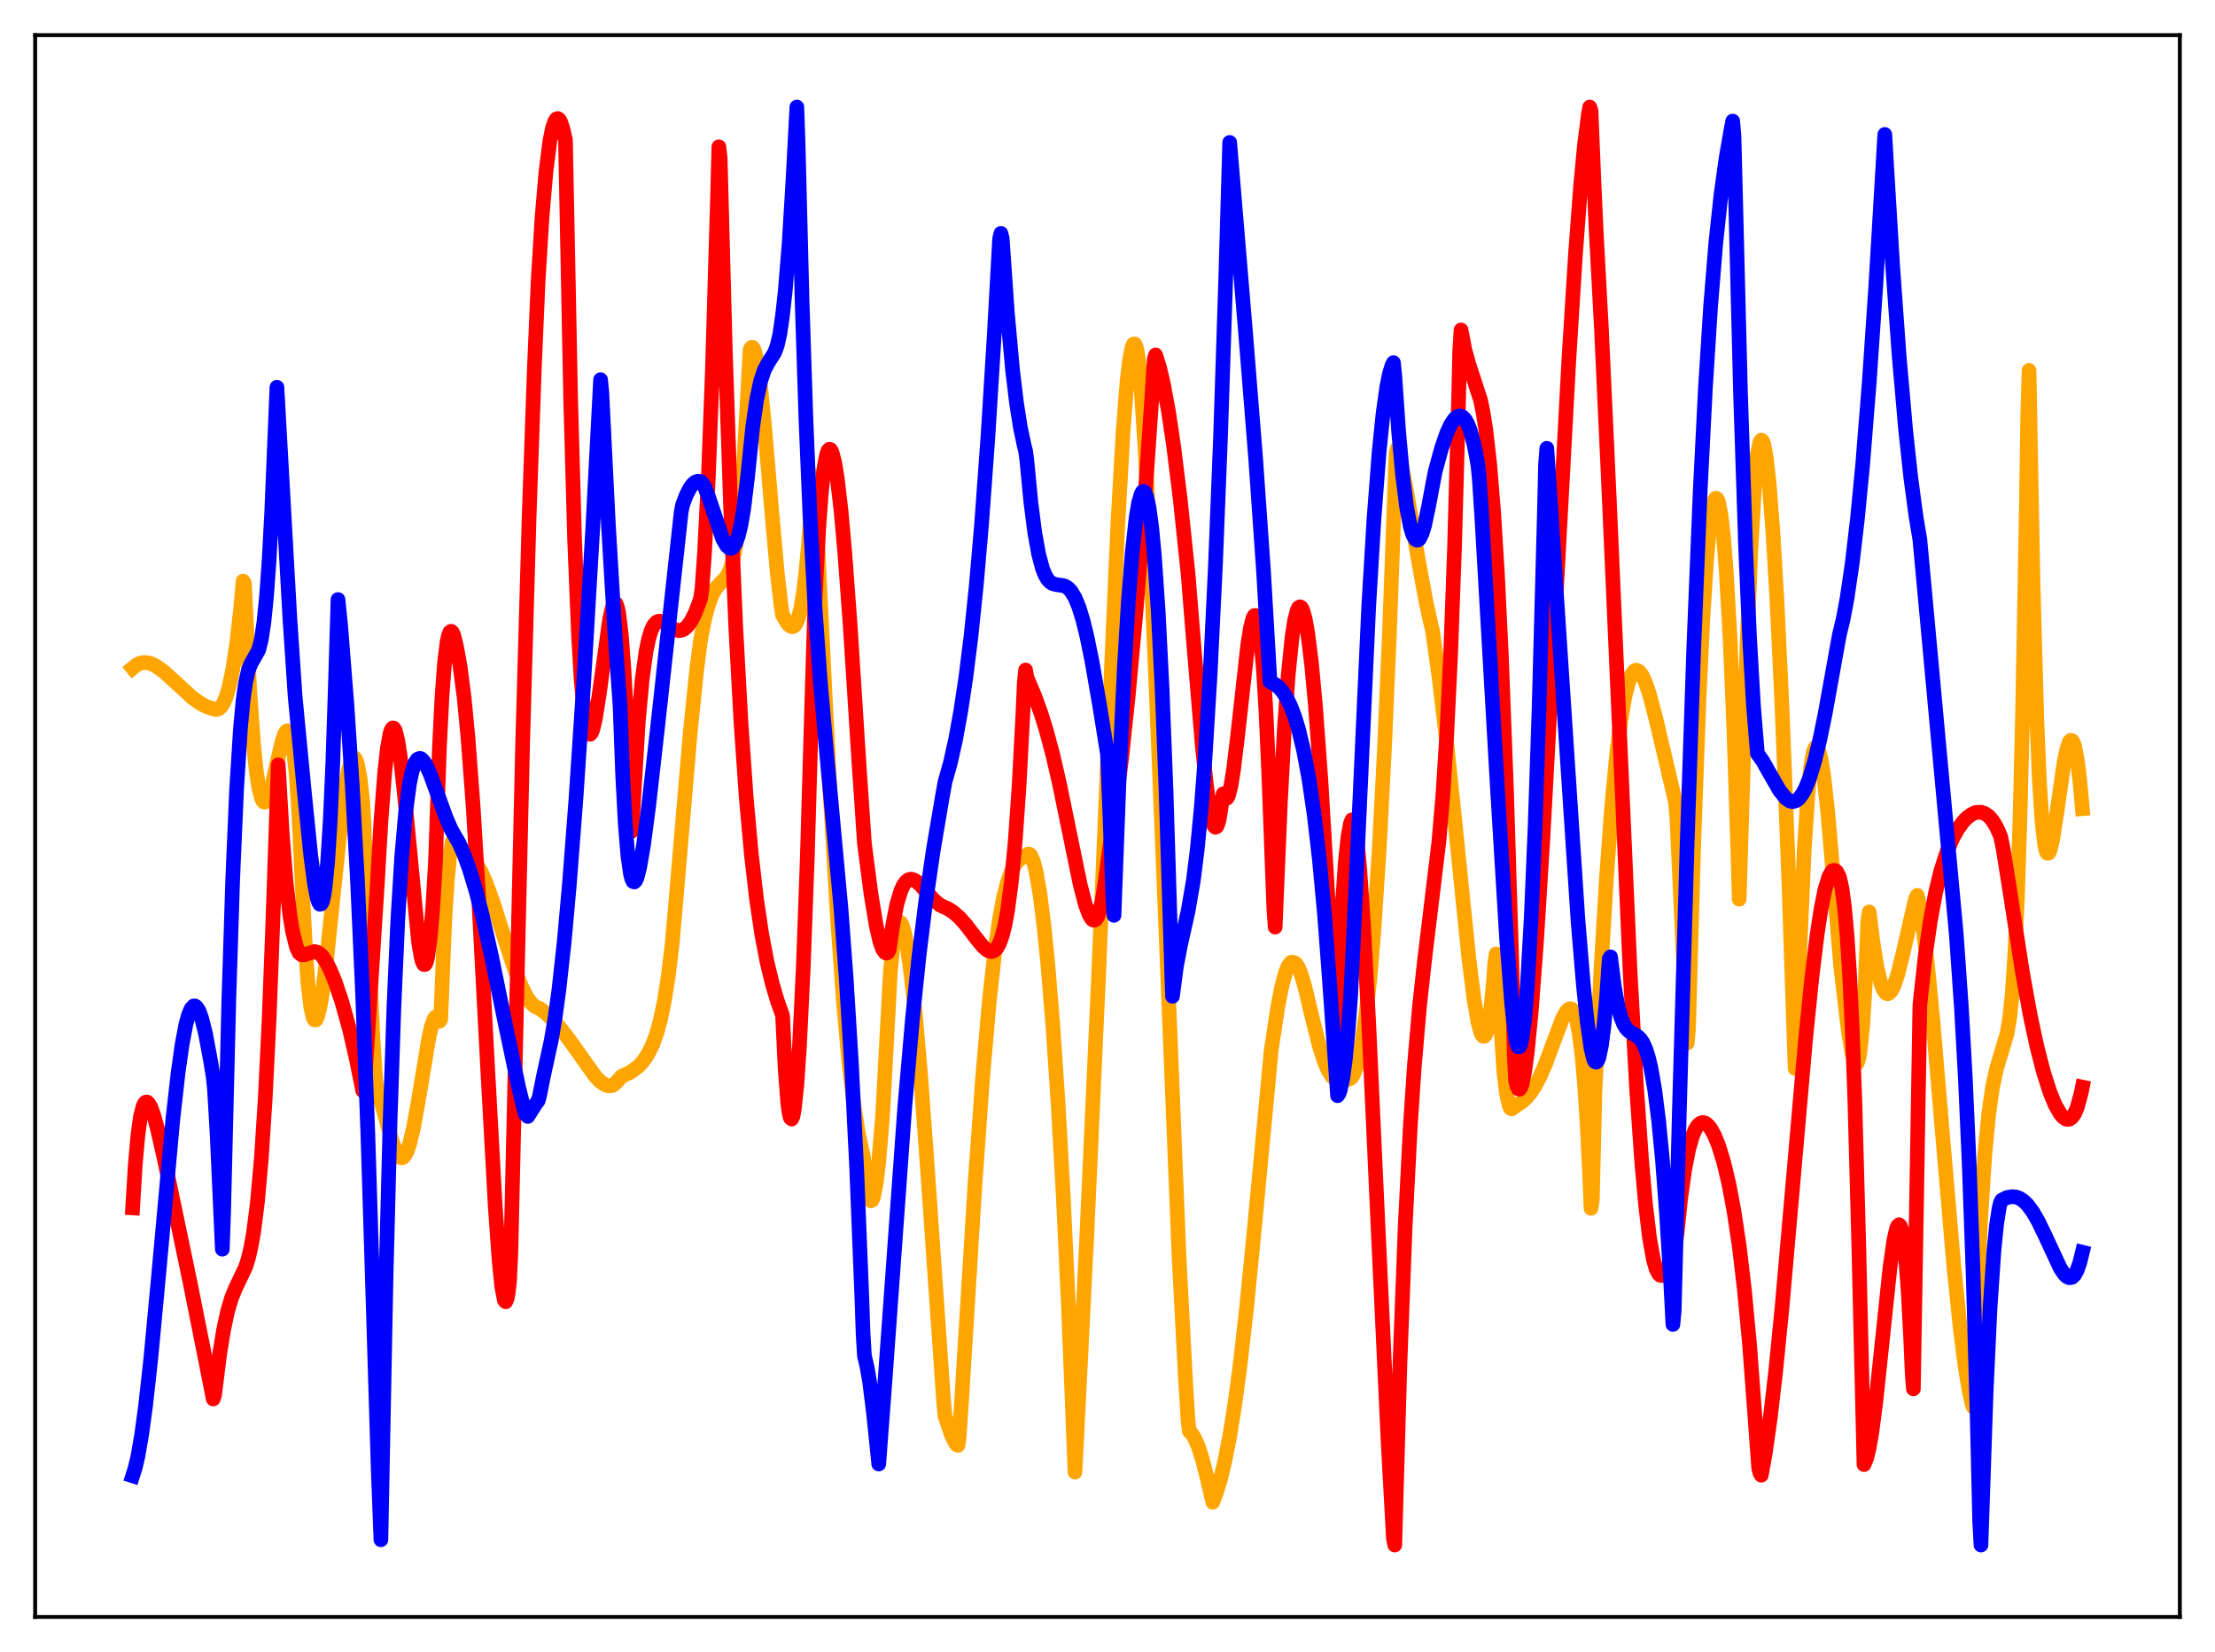 <?xml version="1.0" encoding="utf-8" standalone="no"?>
<!DOCTYPE svg PUBLIC "-//W3C//DTD SVG 1.1//EN"
  "http://www.w3.org/Graphics/SVG/1.1/DTD/svg11.dtd">
<svg xmlns:xlink="http://www.w3.org/1999/xlink" width="453.6pt" height="338.4pt" viewBox="0 0 453.6 338.4" xmlns="http://www.w3.org/2000/svg" version="1.1">
 <defs>
  <style type="text/css">*{stroke-linejoin: round; stroke-linecap: butt}</style>
 </defs>
 <g id="figure_1">
  <g id="patch_1">
   <path d="M 0 338.4 
L 453.6 338.4 
L 453.6 0 
L 0 0 
z
" style="fill: #ffffff"/>
  </g>
  <g id="axes_1">
   <g id="patch_2">
    <path d="M 7.2 331.2 
L 446.4 331.2 
L 446.4 7.2 
L 7.2 7.2 
z
" style="fill: #ffffff"/>
   </g>
   <g id="matplotlib.axis_1"/>
   <g id="matplotlib.axis_2"/>
   <g id="line2d_1">
    <path d="M 27.164 136.856 
L 27.962 136.205 
L 28.761 135.831 
L 29.559 135.697 
L 30.358 135.773 
L 31.156 136.025 
L 32.221 136.596 
L 33.552 137.577 
L 35.415 139.256 
L 39.408 142.926 
L 41.005 144.066 
L 42.336 144.768 
L 43.667 145.193 
L 44.199 145.321 
L 44.732 145.211 
L 45.264 144.776 
L 45.796 143.963 
L 46.329 142.692 
L 46.861 140.921 
L 47.66 137.187 
L 48.458 131.905 
L 49.257 124.857 
L 49.789 119.029 
L 50.055 119.486 
L 51.12 141.187 
L 51.919 152.422 
L 52.451 157.662 
L 52.983 161.295 
L 53.516 163.423 
L 53.782 164.016 
L 54.048 164.288 
L 54.314 164.29 
L 54.58 164.058 
L 55.113 162.916 
L 55.645 161.106 
L 56.71 156.375 
L 57.775 151.84 
L 58.307 150.317 
L 58.573 149.863 
L 58.839 149.673 
L 59.105 149.781 
L 59.372 150.212 
L 59.638 151.04 
L 60.17 153.963 
L 60.703 159.161 
L 61.235 167.145 
L 62.033 184.226 
L 62.566 194.543 
L 63.098 201.753 
L 63.631 206.289 
L 64.163 208.549 
L 64.429 208.921 
L 64.695 208.89 
L 64.961 208.414 
L 65.494 206.47 
L 66.026 203.364 
L 66.825 197.092 
L 68.156 184.266 
L 70.019 166.577 
L 70.817 160.745 
L 71.35 157.846 
L 71.882 155.952 
L 72.148 155.42 
L 72.415 155.184 
L 72.681 155.293 
L 72.947 155.764 
L 73.213 156.593 
L 73.745 159.448 
L 74.278 164.091 
L 74.544 169.016 
L 75.609 197.41 
L 76.407 213.164 
L 76.94 221.226 
L 77.206 223.27 
L 77.738 224.705 
L 78.803 228.376 
L 80.134 233.226 
L 80.932 235.524 
L 81.465 236.551 
L 81.997 237.095 
L 82.263 237.161 
L 82.529 237.079 
L 82.796 236.847 
L 83.328 235.925 
L 83.86 234.405 
L 84.659 231.1 
L 85.724 225.167 
L 87.853 212.388 
L 88.385 210.117 
L 88.918 208.66 
L 89.184 208.329 
L 89.45 208.268 
L 89.716 208.561 
L 89.983 209.19 
L 90.249 208.851 
L 91.047 189.225 
L 91.58 180.593 
L 92.112 175.103 
L 92.644 172.362 
L 92.911 171.938 
L 93.177 172.005 
L 93.443 172.574 
L 93.709 173.58 
L 94.774 173.92 
L 95.839 174.673 
L 96.637 175.507 
L 97.436 176.602 
L 98.5 178.518 
L 99.565 180.92 
L 101.162 185.367 
L 103.558 192.98 
L 105.421 198.634 
L 106.752 202.003 
L 107.817 204.105 
L 108.615 205.269 
L 109.414 206.06 
L 109.946 206.358 
L 110.479 206.539 
L 111.809 207.554 
L 113.407 209.08 
L 115.004 210.917 
L 116.867 213.388 
L 121.924 220.492 
L 122.989 221.592 
L 124.054 222.271 
L 124.586 222.42 
L 125.119 222.413 
L 125.651 222.22 
L 126.449 221.448 
L 127.248 220.507 
L 129.111 219.626 
L 130.708 218.47 
L 131.773 217.283 
L 132.572 216.126 
L 133.636 213.996 
L 134.435 211.826 
L 135.233 208.943 
L 136.032 205.121 
L 136.831 200.093 
L 137.629 193.556 
L 138.694 181.32 
L 141.356 149.959 
L 142.687 137.067 
L 143.485 130.928 
L 144.284 126.847 
L 145.082 123.869 
L 145.881 121.755 
L 146.679 120.388 
L 147.478 119.505 
L 148.543 118.445 
L 149.075 117.642 
L 149.607 116.403 
L 150.14 114.538 
L 150.672 111.816 
L 151.204 107.945 
L 151.737 102.679 
L 152.269 95.717 
L 153.068 81.377 
L 153.6 71.648 
L 153.866 71.185 
L 154.132 71.17 
L 154.399 71.568 
L 154.665 72.364 
L 155.197 75.036 
L 155.729 78.973 
L 156.528 86.746 
L 158.125 105.645 
L 159.19 117.561 
L 159.988 124.336 
L 160.255 125.959 
L 161.053 127.365 
L 161.585 128.052 
L 162.118 128.372 
L 162.384 128.366 
L 162.65 128.223 
L 162.916 127.918 
L 163.449 126.715 
L 163.981 124.63 
L 164.513 121.486 
L 165.046 117.109 
L 165.578 111.303 
L 166.643 97.405 
L 166.909 100.963 
L 169.837 159.712 
L 171.434 187.049 
L 172.765 205.635 
L 173.83 217.432 
L 174.895 226.507 
L 175.693 231.658 
L 176.492 235.53 
L 176.758 236.552 
L 177.823 244.72 
L 178.089 245.632 
L 178.355 245.97 
L 178.621 245.809 
L 178.887 245.167 
L 179.42 242.453 
L 179.952 238 
L 180.751 228.366 
L 182.348 198.856 
L 182.88 193.679 
L 183.412 190.521 
L 183.945 189.04 
L 184.211 188.853 
L 184.477 188.998 
L 184.743 189.454 
L 185.276 191.242 
L 185.808 194.029 
L 186.607 199.834 
L 187.405 207.322 
L 188.47 219.51 
L 189.801 237.583 
L 193.261 287.319 
L 193.527 290.079 
L 194.858 294.002 
L 195.657 295.601 
L 195.923 295.938 
L 196.189 296.047 
L 196.455 293.914 
L 196.988 285.831 
L 199.649 242.739 
L 201.247 220.499 
L 202.577 205.285 
L 203.642 195.585 
L 204.707 188.096 
L 205.505 183.865 
L 206.304 180.732 
L 207.103 178.485 
L 207.901 177.017 
L 208.433 176.341 
L 209.232 175.72 
L 210.297 175.167 
L 210.563 174.936 
L 210.829 174.96 
L 211.095 175.224 
L 211.628 176.436 
L 212.16 178.501 
L 212.959 183.061 
L 213.757 189.366 
L 214.556 197.223 
L 215.62 210.186 
L 216.685 226.08 
L 217.75 245.168 
L 218.815 267.943 
L 220.145 301.55 
L 222.541 253.53 
L 224.937 200.752 
L 227.599 137.051 
L 228.929 107.092 
L 229.994 88.359 
L 230.793 78.236 
L 231.325 73.676 
L 231.857 71.033 
L 232.124 70.492 
L 232.39 70.459 
L 232.656 71.022 
L 232.922 72.134 
L 233.188 73.986 
L 233.721 80.044 
L 234.519 92.243 
L 235.584 113.275 
L 236.915 144.855 
L 241.44 257.199 
L 242.771 282.558 
L 243.303 291.101 
L 243.569 293.18 
L 244.102 293.715 
L 244.634 294.571 
L 245.433 296.429 
L 246.231 298.923 
L 247.296 303.089 
L 248.361 307.711 
L 249.159 305.555 
L 249.958 302.875 
L 250.756 299.601 
L 251.821 294.213 
L 252.886 287.564 
L 253.951 279.617 
L 255.281 267.905 
L 256.879 251.659 
L 260.339 215.051 
L 261.67 206.267 
L 262.468 202.162 
L 263.267 199.175 
L 263.799 197.874 
L 264.332 197.174 
L 264.598 197.065 
L 265.13 197.209 
L 265.396 197.388 
L 265.929 198.218 
L 266.461 199.57 
L 267.26 202.316 
L 268.857 208.991 
L 270.188 214.266 
L 271.252 217.587 
L 272.051 219.398 
L 272.849 220.601 
L 273.648 221.243 
L 274.18 221.423 
L 274.979 221.407 
L 276.576 220.911 
L 276.842 220.662 
L 277.375 219.654 
L 277.907 218.074 
L 278.439 215.934 
L 278.972 213.121 
L 279.77 207.485 
L 280.569 200.009 
L 281.367 190.417 
L 282.432 174.217 
L 283.497 153.774 
L 284.561 129.172 
L 285.892 92.854 
L 286.159 91.822 
L 286.957 95.032 
L 288.022 100.433 
L 290.417 114.491 
L 292.015 123.242 
L 293.079 128.065 
L 293.345 129.108 
L 294.676 138.585 
L 296.007 149.735 
L 297.871 167.555 
L 300.799 196.278 
L 301.863 204.685 
L 302.662 209.328 
L 303.194 211.346 
L 303.46 211.967 
L 303.727 212.266 
L 303.993 212.249 
L 304.259 211.892 
L 304.525 211.171 
L 304.791 210.058 
L 305.324 206.42 
L 305.856 200.849 
L 306.122 197.175 
L 306.388 195.396 
L 307.985 219.742 
L 308.518 224.047 
L 309.05 226.446 
L 309.316 227.009 
L 309.583 227.132 
L 310.647 226.361 
L 311.712 225.668 
L 312.511 224.943 
L 313.309 224.016 
L 314.374 222.411 
L 315.439 220.373 
L 316.503 217.906 
L 318.1 213.595 
L 319.964 208.656 
L 320.762 207.193 
L 321.295 206.673 
L 321.561 206.603 
L 321.827 206.686 
L 322.093 206.947 
L 322.359 207.41 
L 322.892 209.052 
L 323.424 211.852 
L 323.956 216.083 
L 324.489 222.051 
L 325.021 230.237 
L 325.553 240.958 
L 325.82 247.507 
L 326.086 245.829 
L 326.618 223.579 
L 327.949 196.983 
L 329.014 179.31 
L 330.079 164.905 
L 331.143 153.733 
L 331.942 147.438 
L 332.74 142.738 
L 333.539 139.587 
L 334.071 138.257 
L 334.604 137.508 
L 334.87 137.316 
L 335.136 137.267 
L 335.668 137.524 
L 336.201 138.192 
L 336.999 139.889 
L 337.798 142.274 
L 339.129 147.328 
L 343.121 164.307 
L 343.388 167.382 
L 344.985 201.727 
L 345.517 213.642 
L 345.783 210.755 
L 346.848 172.984 
L 347.913 143.642 
L 348.711 126.865 
L 349.51 114.423 
L 350.042 108.526 
L 350.575 104.519 
L 351.107 102.401 
L 351.373 102.052 
L 351.639 102.187 
L 351.905 102.792 
L 352.438 105.477 
L 352.97 110.149 
L 353.503 116.873 
L 354.301 130.974 
L 355.1 150.122 
L 355.898 174.695 
L 356.164 184.187 
L 356.697 166.724 
L 357.761 132.087 
L 358.56 112.463 
L 359.359 98.701 
L 359.891 93.052 
L 360.423 90.507 
L 360.689 90.152 
L 360.956 90.347 
L 361.222 91.105 
L 361.754 94.095 
L 362.287 98.921 
L 363.085 109.247 
L 363.884 122.802 
L 364.948 145.213 
L 366.279 179.2 
L 367.61 218.863 
L 367.876 217.162 
L 368.675 192.125 
L 369.473 174.126 
L 370.272 162.138 
L 370.804 157.055 
L 371.337 154.09 
L 371.603 153.313 
L 371.869 152.974 
L 372.135 153.051 
L 372.401 153.52 
L 372.934 155.549 
L 373.466 158.888 
L 374.265 165.998 
L 375.329 178.372 
L 376.927 197.754 
L 378.524 211.303 
L 379.322 216.078 
L 379.855 217.741 
L 380.121 217.963 
L 380.387 217.668 
L 380.653 216.782 
L 380.919 215.277 
L 381.452 210.1 
L 381.984 201.356 
L 382.516 188.389 
L 382.783 186.797 
L 383.581 193.27 
L 384.38 198.148 
L 385.178 201.447 
L 385.711 202.779 
L 386.243 203.453 
L 386.509 203.558 
L 386.775 203.509 
L 387.308 202.99 
L 387.84 201.949 
L 388.639 199.574 
L 389.703 195.296 
L 392.099 184.81 
L 392.365 183.895 
L 392.631 183.408 
L 392.897 184.446 
L 393.962 191.181 
L 394.761 198.022 
L 395.825 209.012 
L 397.689 231.049 
L 400.084 259.01 
L 401.415 271.986 
L 402.48 280.246 
L 403.279 284.994 
L 403.811 287.411 
L 404.077 288.21 
L 404.876 265.326 
L 405.674 248.442 
L 406.473 236.411 
L 407.271 228.067 
L 408.07 222.495 
L 408.868 218.893 
L 410.998 211.764 
L 411.53 208.687 
L 412.063 203.635 
L 412.595 195.72 
L 413.127 184.022 
L 413.66 167.804 
L 414.192 146.344 
L 414.991 102.58 
L 415.257 84.659 
L 415.523 75.874 
L 416.321 118.88 
L 417.12 147.589 
L 417.652 160.185 
L 418.185 168.404 
L 418.717 173.03 
L 418.983 174.235 
L 419.249 174.783 
L 419.516 174.769 
L 419.782 174.299 
L 420.314 172.161 
L 421.113 167.102 
L 422.71 156.056 
L 423.242 153.48 
L 423.775 151.94 
L 424.041 151.645 
L 424.307 151.682 
L 424.573 152.055 
L 424.839 152.807 
L 425.372 155.5 
L 425.904 159.735 
L 426.436 165.637 
L 426.436 165.637 
" clip-path="url(#p6f504604e6)" style="fill: none; stroke: #ffa500; stroke-width: 3; stroke-linecap: square"/>
   </g>
   <g id="line2d_2">
    <path d="M 27.164 247.418 
L 27.696 238.657 
L 28.228 232.631 
L 28.761 228.764 
L 29.293 226.602 
L 29.559 226.048 
L 29.825 225.757 
L 30.092 225.718 
L 30.358 225.905 
L 30.89 226.788 
L 31.423 228.244 
L 32.221 231.13 
L 33.552 236.982 
L 38.876 262.448 
L 41.804 277.127 
L 43.667 286.552 
L 43.933 285.784 
L 44.998 277.264 
L 45.796 272.369 
L 46.595 268.647 
L 47.393 265.941 
L 48.192 263.965 
L 50.321 259.462 
L 50.854 257.756 
L 51.386 255.492 
L 51.919 252.508 
L 52.717 246.252 
L 53.516 237.303 
L 54.314 225.019 
L 55.113 208.76 
L 55.911 187.911 
L 56.976 156.659 
L 57.775 170.458 
L 58.573 180.562 
L 59.372 187.544 
L 59.904 190.739 
L 60.703 193.983 
L 61.235 195.158 
L 61.767 195.587 
L 62.3 195.583 
L 64.429 194.896 
L 64.961 195.033 
L 65.494 195.367 
L 66.026 195.898 
L 66.825 197.079 
L 67.623 198.647 
L 68.688 201.26 
L 70.019 205.237 
L 71.616 210.998 
L 72.947 216.795 
L 74.278 223.421 
L 74.544 221.976 
L 74.81 219.868 
L 76.673 190.397 
L 77.206 182.143 
L 78.004 168.359 
L 78.803 158.008 
L 79.335 153.235 
L 79.868 150.279 
L 80.134 149.483 
L 80.4 149.114 
L 80.666 149.16 
L 80.932 149.606 
L 81.465 151.727 
L 81.997 155.181 
L 82.796 162.42 
L 85.724 193.042 
L 86.256 196.117 
L 86.522 197.085 
L 86.788 197.554 
L 87.055 197.55 
L 87.321 197.055 
L 87.587 195.944 
L 88.119 192.017 
L 88.652 185.513 
L 89.184 176.445 
L 89.983 153.255 
L 90.515 142.67 
L 91.047 135.593 
L 91.58 131.364 
L 91.846 130.163 
L 92.112 129.494 
L 92.378 129.3 
L 92.644 129.527 
L 92.911 130.121 
L 93.443 132.204 
L 94.241 136.637 
L 95.04 142.813 
L 95.839 151.116 
L 96.903 165.34 
L 97.968 182.828 
L 99.831 218.221 
L 101.428 247.274 
L 102.227 258.396 
L 102.759 263.587 
L 103.292 266.344 
L 103.558 266.651 
L 103.824 266.107 
L 104.09 264.731 
L 104.356 262.282 
L 104.623 256.442 
L 107.018 152.71 
L 108.349 106.145 
L 109.414 75.762 
L 110.212 57.304 
L 111.011 44.378 
L 111.809 35.118 
L 112.608 28.862 
L 113.14 26.233 
L 113.673 24.729 
L 113.939 24.369 
L 114.205 24.272 
L 114.471 24.437 
L 114.737 24.83 
L 115.27 26.334 
L 115.802 28.722 
L 116.867 82.029 
L 117.665 110.346 
L 118.464 129.99 
L 118.996 138.976 
L 119.529 145.103 
L 120.061 148.759 
L 120.327 149.796 
L 120.593 150.34 
L 120.86 150.413 
L 121.126 150.1 
L 121.392 149.437 
L 121.924 147.199 
L 122.723 142.142 
L 124.852 126.8 
L 125.385 124.46 
L 125.651 123.801 
L 125.917 123.526 
L 126.183 123.684 
L 126.449 124.422 
L 126.716 125.713 
L 127.248 130.163 
L 127.78 137.256 
L 128.313 147.091 
L 129.377 170.255 
L 130.708 147.861 
L 131.507 139.152 
L 132.305 133.4 
L 132.838 130.85 
L 133.37 129.109 
L 133.903 128.013 
L 134.435 127.421 
L 134.967 127.23 
L 135.5 127.303 
L 136.298 127.722 
L 138.161 128.951 
L 138.96 129.169 
L 139.492 129.123 
L 140.025 128.911 
L 140.823 128.215 
L 141.622 127.052 
L 142.42 125.421 
L 143.219 123.311 
L 143.485 122.488 
L 143.751 120.59 
L 144.284 113.155 
L 145.082 97.297 
L 145.881 75.982 
L 146.945 40.156 
L 147.212 30.067 
L 147.478 32.316 
L 148.543 72.003 
L 149.607 103.523 
L 150.672 128.407 
L 151.737 147.913 
L 152.801 163.154 
L 153.866 175.003 
L 154.931 184.188 
L 155.996 191.374 
L 157.06 196.967 
L 158.125 201.412 
L 159.19 205.011 
L 160.255 208.02 
L 160.787 218.983 
L 161.319 225.858 
L 161.585 227.9 
L 161.852 228.981 
L 162.118 229.225 
L 162.384 228.67 
L 162.65 227.258 
L 163.183 222.24 
L 163.715 214.402 
L 164.513 197.851 
L 165.312 176.029 
L 166.377 139.538 
L 166.909 122.718 
L 167.708 107.41 
L 168.24 100.432 
L 168.772 95.723 
L 169.305 93.004 
L 169.571 92.303 
L 169.837 92.009 
L 170.103 92.099 
L 170.369 92.593 
L 170.902 94.581 
L 171.434 97.787 
L 172.233 104.636 
L 173.031 113.563 
L 174.096 127.992 
L 175.959 157.172 
L 177.024 172.781 
L 178.355 183.051 
L 179.42 189.535 
L 180.218 192.962 
L 180.751 194.443 
L 181.283 195.155 
L 181.549 195.23 
L 181.815 195.112 
L 182.081 194.624 
L 182.88 189.141 
L 183.679 185.134 
L 184.477 182.479 
L 185.009 181.309 
L 185.542 180.569 
L 186.074 180.177 
L 186.607 180.073 
L 187.139 180.223 
L 187.671 180.546 
L 188.47 181.27 
L 189.801 182.771 
L 191.398 184.502 
L 192.463 185.353 
L 193.261 185.764 
L 194.06 186.101 
L 195.124 186.767 
L 196.455 187.92 
L 197.786 189.404 
L 199.916 192.195 
L 201.247 193.823 
L 202.045 194.543 
L 202.577 194.831 
L 203.11 194.913 
L 203.642 194.698 
L 204.175 194.168 
L 204.707 193.176 
L 205.239 191.689 
L 205.772 189.59 
L 206.304 186.722 
L 207.103 180.769 
L 207.901 172.363 
L 208.7 160.905 
L 209.498 145.721 
L 209.764 139.705 
L 210.031 137.239 
L 210.297 138.785 
L 211.894 142.566 
L 213.225 146.262 
L 214.289 149.701 
L 215.62 154.693 
L 216.951 160.479 
L 218.815 169.568 
L 221.21 181.211 
L 222.275 185.315 
L 223.073 187.447 
L 223.606 188.271 
L 223.872 188.463 
L 224.138 188.49 
L 224.404 188.337 
L 224.671 187.989 
L 225.203 186.653 
L 225.735 184.366 
L 226.268 180.961 
L 227.332 173.108 
L 228.397 165.752 
L 229.728 154.943 
L 231.059 142.382 
L 232.656 125.009 
L 234.253 104.951 
L 235.85 81.941 
L 236.383 73.543 
L 236.649 72.708 
L 237.447 75.235 
L 238.246 78.627 
L 239.311 84.399 
L 240.375 91.591 
L 241.706 102.399 
L 243.303 117.605 
L 244.368 130.771 
L 246.231 152.993 
L 247.03 160.63 
L 247.828 166.242 
L 248.361 168.542 
L 248.627 169.194 
L 248.893 169.446 
L 249.159 169.328 
L 249.425 168.741 
L 249.692 167.736 
L 250.49 162.604 
L 251.023 163.577 
L 251.289 163.49 
L 251.555 163.011 
L 252.087 160.905 
L 252.62 157.577 
L 253.418 150.982 
L 255.548 131.867 
L 256.08 128.574 
L 256.612 126.538 
L 256.879 126.096 
L 257.145 126.078 
L 257.411 126.562 
L 257.677 127.528 
L 258.209 131.189 
L 258.742 137.329 
L 259.274 146.211 
L 259.807 158.083 
L 260.871 186.368 
L 261.137 189.902 
L 262.202 164.443 
L 263.001 149.624 
L 263.799 138.346 
L 264.598 130.473 
L 265.13 127.02 
L 265.663 124.999 
L 265.929 124.465 
L 266.195 124.292 
L 266.461 124.425 
L 266.727 124.849 
L 267.26 126.656 
L 267.792 129.595 
L 268.591 136.019 
L 269.389 144.645 
L 270.454 159.148 
L 271.785 181.268 
L 273.648 213.599 
L 274.979 184.016 
L 275.511 176.467 
L 276.044 171.437 
L 276.576 168.602 
L 276.842 167.942 
L 277.108 167.933 
L 277.375 168.654 
L 277.907 172.093 
L 278.439 177.786 
L 279.238 189.621 
L 280.303 209.741 
L 282.166 250.532 
L 284.295 295.936 
L 285.36 315.221 
L 285.626 316.473 
L 286.691 279.27 
L 287.756 251.308 
L 288.82 230.564 
L 289.619 218.612 
L 290.684 206.236 
L 291.748 196.54 
L 294.676 172.295 
L 295.475 162.895 
L 296.273 150.497 
L 297.072 133.975 
L 297.871 112.002 
L 298.669 83.086 
L 298.935 71.688 
L 299.201 67.587 
L 300 71.729 
L 300.799 74.62 
L 303.194 81.949 
L 303.727 84.563 
L 304.259 87.961 
L 305.057 94.925 
L 305.856 104.638 
L 306.655 117.575 
L 307.453 134.092 
L 308.518 162.066 
L 309.583 196.885 
L 310.115 216.463 
L 310.381 221.386 
L 310.647 222.469 
L 310.913 223.037 
L 311.18 223.113 
L 311.446 222.761 
L 311.712 222.005 
L 312.244 219.376 
L 312.777 215.367 
L 313.575 207.179 
L 314.64 193.043 
L 315.971 171.599 
L 318.1 132.48 
L 321.295 73.449 
L 322.625 52.23 
L 323.69 38.034 
L 324.489 29.564 
L 325.287 23.397 
L 325.553 21.927 
L 325.82 22.712 
L 326.352 35.716 
L 326.884 47.562 
L 327.949 67.293 
L 329.546 101.922 
L 333.805 198.712 
L 335.136 222.754 
L 336.201 238.007 
L 336.999 246.904 
L 337.798 253.529 
L 338.596 258.002 
L 339.129 259.865 
L 339.661 260.923 
L 339.927 261.181 
L 340.193 261.279 
L 340.46 261.228 
L 340.992 260.691 
L 341.524 259.79 
L 342.323 257.911 
L 343.121 254.872 
L 343.388 252.955 
L 344.186 245.364 
L 344.985 239.664 
L 345.783 235.548 
L 346.582 232.718 
L 347.114 231.437 
L 347.647 230.576 
L 348.179 230.084 
L 348.711 229.921 
L 349.244 230.057 
L 349.776 230.477 
L 350.308 231.139 
L 351.107 232.586 
L 351.905 234.538 
L 352.97 237.971 
L 354.035 242.431 
L 355.1 248.089 
L 356.164 255.206 
L 357.229 264.184 
L 358.294 275.511 
L 359.359 289.841 
L 360.157 300.684 
L 360.423 301.767 
L 360.689 302.175 
L 361.488 297.745 
L 362.553 290.219 
L 363.617 281.049 
L 364.948 267.65 
L 367.078 243.391 
L 369.74 213.025 
L 371.071 199.969 
L 372.135 191.322 
L 372.934 186.12 
L 373.732 182.16 
L 374.531 179.541 
L 375.063 178.601 
L 375.329 178.326 
L 375.596 178.274 
L 375.862 178.339 
L 376.128 178.546 
L 376.66 179.588 
L 377.193 181.89 
L 377.725 185.832 
L 378.257 191.714 
L 378.79 199.981 
L 379.322 211.103 
L 379.855 225.708 
L 380.653 255.232 
L 381.718 299.995 
L 382.25 298.744 
L 382.783 296.541 
L 383.315 293.455 
L 384.113 287.409 
L 385.444 274.841 
L 387.041 259.65 
L 387.84 254.037 
L 388.372 251.707 
L 388.639 251.085 
L 388.905 250.867 
L 389.171 251.12 
L 389.437 251.878 
L 389.703 253.166 
L 390.236 257.532 
L 390.768 264.584 
L 391.3 274.617 
L 391.567 280.886 
L 391.833 284.485 
L 393.164 205.831 
L 394.228 196.082 
L 395.293 188.688 
L 396.358 182.945 
L 397.423 178.475 
L 398.753 174.354 
L 399.818 171.84 
L 400.883 169.89 
L 401.948 168.405 
L 402.746 167.55 
L 403.811 166.77 
L 404.609 166.422 
L 405.674 166.371 
L 406.473 166.627 
L 407.271 167.195 
L 408.07 168.122 
L 408.868 169.456 
L 409.667 171.244 
L 410.199 173.749 
L 411.53 182.126 
L 414.192 199.301 
L 415.789 208.114 
L 417.12 214.32 
L 418.451 219.51 
L 419.782 223.674 
L 420.847 226.284 
L 421.911 228.146 
L 422.444 228.771 
L 422.976 229.159 
L 423.242 229.288 
L 423.775 229.249 
L 424.307 228.877 
L 424.839 228.116 
L 425.372 226.901 
L 426.17 223.964 
L 426.436 222.675 
L 426.436 222.675 
" clip-path="url(#p6f504604e6)" style="fill: none; stroke: #ff0000; stroke-width: 3; stroke-linecap: square"/>
   </g>
   <g id="line2d_3">
    <path d="M 27.164 302.299 
L 27.696 300.635 
L 28.228 298.363 
L 29.027 293.754 
L 29.825 287.851 
L 30.89 278.231 
L 32.487 261.159 
L 35.415 229.094 
L 36.48 219.669 
L 37.279 214.017 
L 38.077 209.795 
L 38.609 207.856 
L 39.142 206.612 
L 39.674 206.048 
L 39.94 206.055 
L 40.207 206.232 
L 40.739 207.038 
L 41.271 208.487 
L 42.07 211.656 
L 43.135 217.355 
L 43.667 220.631 
L 43.933 223.328 
L 44.465 232.377 
L 45.53 255.882 
L 45.796 248.244 
L 46.861 204.759 
L 47.66 179.948 
L 48.458 161.548 
L 49.257 148.992 
L 49.789 143.412 
L 50.321 139.654 
L 50.854 137.317 
L 51.386 135.963 
L 52.983 133.114 
L 53.516 130.969 
L 54.048 127.46 
L 54.58 122.168 
L 55.113 114.715 
L 55.645 104.775 
L 56.71 79.319 
L 59.372 126.853 
L 60.436 142.638 
L 62.3 162.013 
L 63.631 175.162 
L 64.429 181.222 
L 64.961 183.939 
L 65.228 184.764 
L 65.494 185.218 
L 65.76 185.173 
L 66.026 184.683 
L 66.292 183.59 
L 66.559 181.95 
L 67.091 176.585 
L 67.623 168.152 
L 68.156 156.195 
L 68.688 140.146 
L 69.22 122.805 
L 69.753 128.041 
L 71.084 144.904 
L 72.148 161.094 
L 73.213 180.544 
L 74.278 204.102 
L 75.343 232.611 
L 76.407 266.867 
L 77.472 301.635 
L 78.004 315.403 
L 79.069 261.012 
L 79.868 230.117 
L 80.666 206.353 
L 81.465 188.486 
L 82.263 175.485 
L 83.062 166.423 
L 83.86 160.473 
L 84.393 157.985 
L 84.925 156.376 
L 85.457 155.545 
L 85.99 155.337 
L 86.256 155.432 
L 86.788 155.955 
L 87.321 156.839 
L 88.119 158.606 
L 89.716 163.002 
L 91.313 167.395 
L 92.378 169.853 
L 93.443 171.737 
L 93.975 172.629 
L 95.04 175.041 
L 96.105 177.975 
L 97.436 182.373 
L 98.767 187.515 
L 100.63 195.763 
L 103.558 210.11 
L 106.22 222.765 
L 107.551 228.176 
L 108.083 228.69 
L 109.68 226.189 
L 110.212 225.462 
L 110.479 224.491 
L 111.277 220.512 
L 112.874 213.178 
L 113.673 208.476 
L 114.471 202.632 
L 115.536 192.949 
L 116.601 181.16 
L 117.932 163.823 
L 119.529 139.829 
L 121.392 108.163 
L 122.989 77.766 
L 123.255 80.493 
L 124.586 107.415 
L 125.917 129.673 
L 126.982 144.682 
L 127.514 158.871 
L 128.047 168.804 
L 128.579 175.299 
L 129.111 179.019 
L 129.377 180.013 
L 129.644 180.568 
L 129.91 180.656 
L 130.176 180.389 
L 130.442 179.809 
L 130.975 177.76 
L 131.773 173.155 
L 132.838 165.091 
L 134.701 148.64 
L 139.492 104.932 
L 139.759 103.484 
L 140.557 101.384 
L 141.356 99.852 
L 141.888 99.163 
L 142.42 98.727 
L 142.953 98.55 
L 143.485 98.638 
L 143.751 98.838 
L 144.284 99.709 
L 145.082 101.737 
L 148.01 110.406 
L 148.809 111.797 
L 149.341 112.256 
L 149.607 112.315 
L 149.873 112.248 
L 150.14 112.056 
L 150.672 111.224 
L 151.204 109.75 
L 151.737 107.504 
L 152.269 104.416 
L 153.068 97.895 
L 154.132 87.546 
L 154.931 81.997 
L 155.729 78.185 
L 156.528 75.761 
L 157.327 74.278 
L 158.657 72.169 
L 159.19 70.685 
L 159.722 68.298 
L 160.255 64.553 
L 160.787 59.792 
L 161.585 50.063 
L 162.384 36.985 
L 163.183 21.927 
L 163.449 29.665 
L 164.247 61.375 
L 165.046 85.928 
L 165.844 105.082 
L 166.909 124.564 
L 167.974 139.448 
L 169.305 154.519 
L 172.233 186.231 
L 173.297 200.536 
L 174.362 217.84 
L 175.427 239.171 
L 176.492 265.738 
L 176.758 273.362 
L 177.024 277.736 
L 177.556 279.976 
L 178.089 283.073 
L 178.887 289.481 
L 179.952 299.883 
L 181.283 282.173 
L 185.276 226.889 
L 186.873 208.571 
L 188.204 195.776 
L 189.535 184.984 
L 191.132 174.08 
L 192.995 163.098 
L 193.527 160.147 
L 194.592 156.387 
L 195.657 151.65 
L 196.721 145.843 
L 197.786 138.801 
L 198.851 130.288 
L 199.916 120.02 
L 200.98 107.786 
L 202.311 89.509 
L 203.642 68.038 
L 204.707 48.899 
L 204.973 47.796 
L 205.239 48.847 
L 206.304 64.229 
L 207.369 75.895 
L 208.167 82.532 
L 208.966 87.617 
L 209.764 91.374 
L 210.031 92.359 
L 210.297 94.423 
L 211.095 102.797 
L 211.894 109.034 
L 212.692 113.486 
L 213.491 116.472 
L 214.023 117.803 
L 214.556 118.699 
L 215.088 119.257 
L 215.62 119.574 
L 216.419 119.768 
L 217.75 119.946 
L 218.282 120.158 
L 218.815 120.534 
L 219.347 121.102 
L 220.145 122.425 
L 220.944 124.363 
L 221.743 126.947 
L 222.541 130.168 
L 223.606 135.365 
L 225.203 144.585 
L 226.8 154.499 
L 227.599 175.051 
L 227.865 183.201 
L 228.131 187.492 
L 229.196 158.983 
L 230.26 136.523 
L 231.059 123.376 
L 231.857 113.244 
L 232.656 106.066 
L 233.188 102.906 
L 233.721 101.113 
L 233.987 100.697 
L 234.253 100.669 
L 234.519 100.97 
L 234.785 101.61 
L 235.318 104.052 
L 235.85 108.013 
L 236.383 113.582 
L 237.181 125.189 
L 237.98 141.038 
L 238.778 161.629 
L 239.577 187.511 
L 240.109 204.08 
L 240.908 197.964 
L 241.706 193.777 
L 243.303 186.62 
L 244.368 180.453 
L 245.167 174.116 
L 245.965 165.843 
L 246.764 155.432 
L 247.828 137.966 
L 248.893 116.057 
L 249.958 89.176 
L 251.023 56.734 
L 251.821 29.173 
L 255.015 67.438 
L 257.145 93.985 
L 258.742 116.851 
L 260.073 139.625 
L 261.137 140.182 
L 261.936 140.845 
L 262.735 141.775 
L 263.533 143.029 
L 264.332 144.682 
L 265.13 146.781 
L 265.929 149.405 
L 266.993 153.865 
L 268.058 159.6 
L 269.123 166.884 
L 270.188 176.03 
L 271.252 187.449 
L 272.317 201.681 
L 273.914 224.435 
L 274.18 224.06 
L 274.447 223.358 
L 274.979 220.882 
L 275.511 216.933 
L 276.044 211.398 
L 276.576 204.205 
L 277.108 193.662 
L 280.303 124.039 
L 281.367 106.302 
L 282.432 92.492 
L 283.231 84.691 
L 284.029 79.051 
L 284.561 76.454 
L 285.094 74.778 
L 285.36 74.286 
L 285.626 76.905 
L 286.425 88.462 
L 287.223 97.252 
L 288.022 103.649 
L 288.82 107.897 
L 289.353 109.617 
L 289.885 110.508 
L 290.151 110.654 
L 290.417 110.606 
L 290.684 110.37 
L 291.216 109.311 
L 291.748 107.563 
L 292.547 103.754 
L 293.878 96.679 
L 295.209 91.805 
L 296.273 88.719 
L 297.072 86.977 
L 297.871 85.793 
L 298.403 85.353 
L 298.935 85.183 
L 299.468 85.362 
L 300 85.855 
L 300.532 86.78 
L 301.065 88.095 
L 301.863 91.069 
L 302.396 93.761 
L 302.662 95.381 
L 302.928 97.933 
L 303.46 106.014 
L 306.655 161.548 
L 308.518 192.101 
L 309.583 205.764 
L 310.381 212.6 
L 310.647 213.822 
L 310.913 214.438 
L 311.18 214.417 
L 311.446 213.814 
L 311.712 212.591 
L 312.244 208.409 
L 312.777 201.907 
L 313.575 187.945 
L 314.374 169.049 
L 315.172 145.34 
L 316.237 106.257 
L 316.503 95.113 
L 316.769 91.823 
L 323.158 188.671 
L 324.223 201.432 
L 325.021 209.189 
L 325.82 214.769 
L 326.352 216.943 
L 326.618 217.466 
L 326.884 217.583 
L 327.151 217.306 
L 327.417 216.676 
L 327.949 214.168 
L 328.481 210.005 
L 329.014 204.111 
L 329.546 196.393 
L 329.812 195.996 
L 330.611 202.248 
L 331.409 206.474 
L 331.942 208.395 
L 332.474 209.731 
L 333.007 210.625 
L 333.539 211.199 
L 334.337 211.701 
L 335.402 212.308 
L 335.935 212.829 
L 336.467 213.628 
L 336.999 214.805 
L 337.532 216.454 
L 338.064 218.663 
L 338.863 223.225 
L 339.661 229.507 
L 340.46 237.779 
L 341.258 248.287 
L 342.057 261.2 
L 342.589 271.296 
L 342.855 268.437 
L 343.92 227.178 
L 345.517 172.279 
L 346.848 132.953 
L 348.179 100.485 
L 349.244 79.522 
L 350.308 62.759 
L 351.373 49.744 
L 352.438 39.818 
L 353.503 32.223 
L 354.567 26.165 
L 354.833 24.8 
L 355.1 27.9 
L 356.431 80.567 
L 357.495 112.575 
L 358.294 130.834 
L 359.092 144.62 
L 359.891 154.352 
L 360.956 155.836 
L 362.553 158.664 
L 364.416 161.903 
L 365.747 163.552 
L 366.545 164.07 
L 367.078 164.21 
L 367.876 163.972 
L 368.409 163.558 
L 369.207 162.469 
L 369.74 161.443 
L 370.538 159.464 
L 371.603 155.941 
L 372.668 151.53 
L 373.732 146.363 
L 375.596 136.034 
L 376.66 130.101 
L 377.459 126.782 
L 378.257 122.514 
L 379.322 115.251 
L 380.387 106.139 
L 381.452 95.097 
L 382.783 78.48 
L 384.113 58.913 
L 385.977 27.54 
L 387.574 54.251 
L 388.905 72.771 
L 390.236 87.937 
L 391.3 97.803 
L 392.365 105.756 
L 393.164 110.566 
L 400.617 191.332 
L 401.681 206.603 
L 402.48 220.968 
L 403.279 238.833 
L 404.077 261.219 
L 404.876 289.225 
L 405.408 311.615 
L 405.674 316.473 
L 406.739 284.948 
L 407.537 267.866 
L 408.336 256.111 
L 408.868 250.851 
L 409.401 247.417 
L 409.667 246.324 
L 409.933 245.832 
L 410.998 245.301 
L 412.063 245.108 
L 412.861 245.182 
L 413.66 245.494 
L 414.458 246.048 
L 415.257 246.845 
L 416.321 248.293 
L 417.386 250.139 
L 418.717 252.89 
L 421.911 259.756 
L 422.71 260.948 
L 423.242 261.487 
L 423.775 261.731 
L 424.307 261.644 
L 424.839 261.17 
L 425.372 260.186 
L 425.904 258.656 
L 426.436 256.496 
L 426.436 256.496 
" clip-path="url(#p6f504604e6)" style="fill: none; stroke: #0000ff; stroke-width: 3; stroke-linecap: square"/>
   </g>
   <g id="patch_3">
    <path d="M 7.2 331.2 
L 7.2 7.2 
" style="fill: none; stroke: #000000; stroke-width: 0.8; stroke-linejoin: miter; stroke-linecap: square"/>
   </g>
   <g id="patch_4">
    <path d="M 446.4 331.2 
L 446.4 7.2 
" style="fill: none; stroke: #000000; stroke-width: 0.8; stroke-linejoin: miter; stroke-linecap: square"/>
   </g>
   <g id="patch_5">
    <path d="M 7.2 331.2 
L 446.4 331.2 
" style="fill: none; stroke: #000000; stroke-width: 0.8; stroke-linejoin: miter; stroke-linecap: square"/>
   </g>
   <g id="patch_6">
    <path d="M 7.2 7.2 
L 446.4 7.2 
" style="fill: none; stroke: #000000; stroke-width: 0.8; stroke-linejoin: miter; stroke-linecap: square"/>
   </g>
  </g>
 </g>
 <defs>
  <clipPath id="p6f504604e6">
   <rect x="7.2" y="7.2" width="439.2" height="324"/>
  </clipPath>
 </defs>
</svg>
